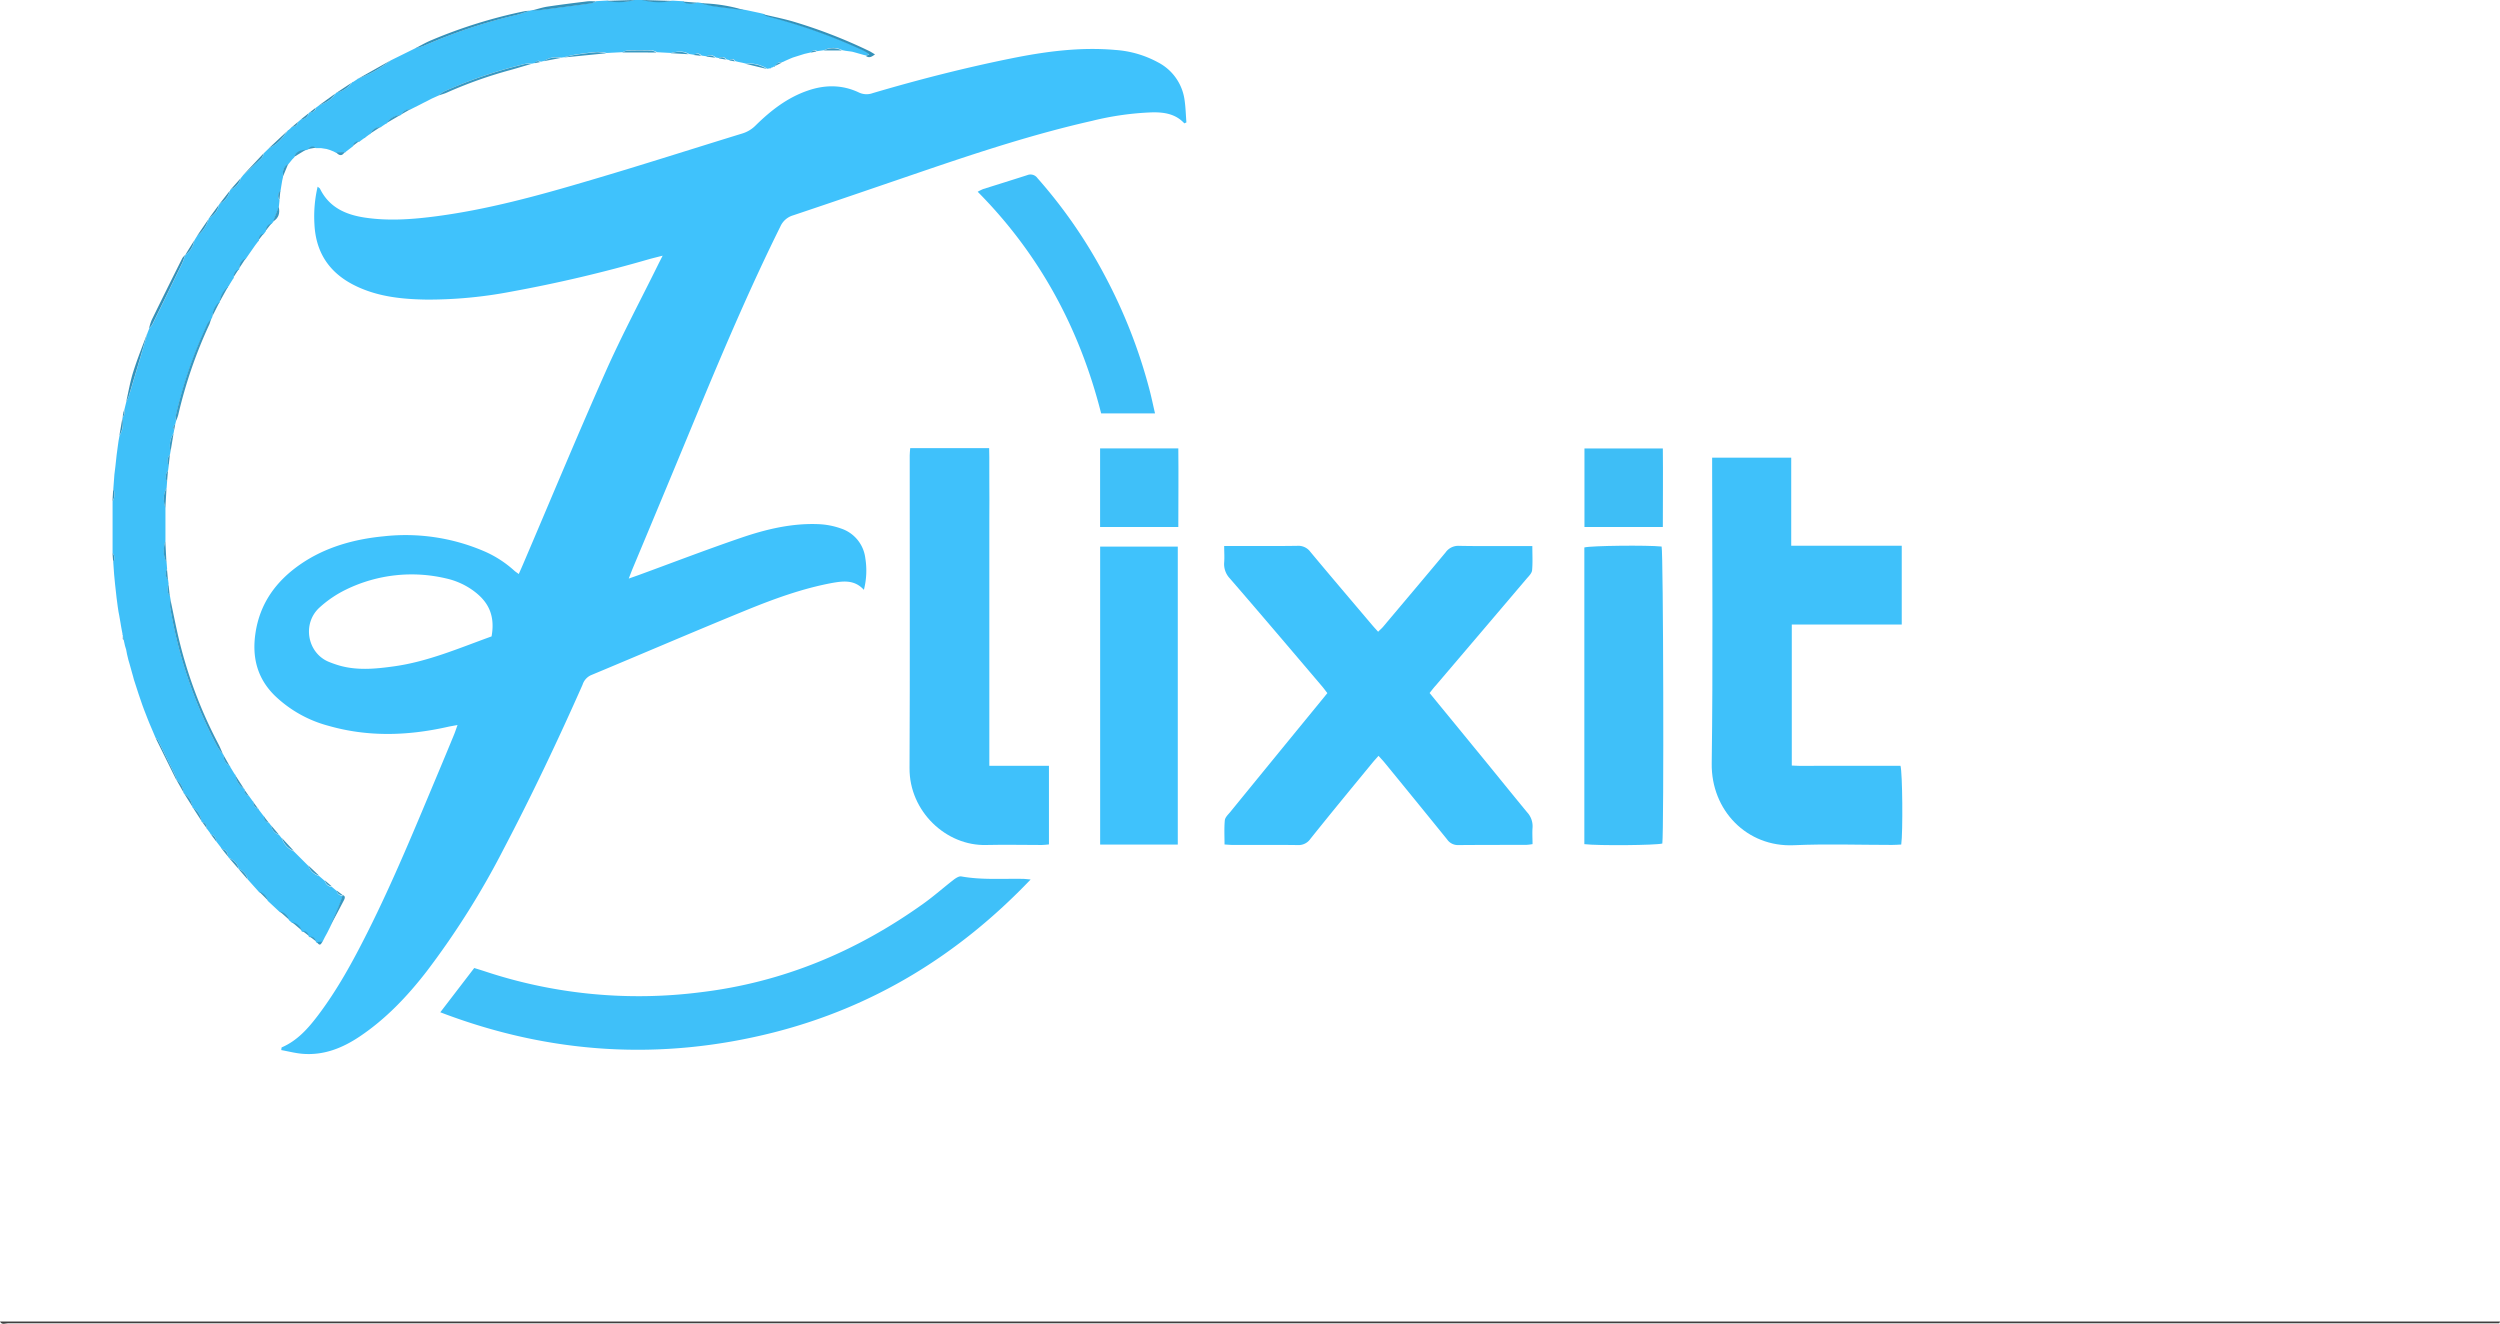 <svg id="Layer_1" data-name="Layer 1" xmlns="http://www.w3.org/2000/svg" viewBox="0 0 841.2 445.43"><defs><style>.cls-1{fill:#3f3f3f;}.cls-2{fill:#3fc2fc;}.cls-3{fill:#3fc0f9;}.cls-4{fill:#3fc1fa;}.cls-5{fill:#3fc1fb;}.cls-6{fill:#3fbff9;}.cls-7{fill:#3ebef6;}.cls-8{fill:#3898c1;}.cls-9{fill:#3491b9;}</style></defs><title>flixit</title><path class="cls-1" d="M294.6,606.9h841.2c-.1.2-.19.57-.3.57-.8,0-1.6,0-2.4,0q-417.9,0-835.8,0C296.42,607.46,295.27,608.15,294.6,606.9Z" transform="translate(-294.6 -162.22)"/><path class="cls-2" d="M693.11,203.73c-2.93-3.18-6.7-3.76-10.69-3.71A98.63,98.63,0,0,0,662,202.9c-19,4.29-37.56,10.34-56,16.63-14.85,5.07-29.68,10.18-44.56,15.16a6.75,6.75,0,0,0-4.26,3.74c-9.82,19.81-18.51,40.11-27,60.53q-11.28,27.29-22.69,54.53c-.37.91-.72,1.83-1.33,3.41,1.49-.53,2.46-.86,3.42-1.21,11.44-4.19,22.83-8.57,34.36-12.51,8.33-2.85,16.92-4.92,25.84-4.6a25.77,25.77,0,0,1,7.88,1.5,12,12,0,0,1,8.1,9.95,26,26,0,0,1-.48,10.66c-3.09-3.38-6.72-3-10.45-2.36-10.19,1.87-19.87,5.42-29.39,9.31-17.39,7.11-34.65,14.54-52,21.77a5.28,5.28,0,0,0-2.83,3.23c-8.26,18.65-17,37.07-26.48,55.13a276.34,276.34,0,0,1-26,41.34c-6.46,8.34-13.66,15.94-22.48,21.86-5.87,3.94-12.2,6.46-19.42,5.82-2.34-.21-4.65-.82-7-1.24.1-.59.08-.87.17-.91,5.25-2.26,8.88-6.38,12.22-10.79,6.54-8.65,11.7-18.12,16.56-27.78,8.86-17.6,16.31-35.83,23.94-54q2.67-6.36,5.29-12.74c.36-.88.65-1.79,1.14-3.16-1.48.28-2.43.43-3.37.64-13.38,3-26.74,3.44-40.05-.37a41.33,41.33,0,0,1-18.09-10.17c-5.91-5.83-7.66-12.87-6.5-20.88,1.47-10.17,7-17.71,15.26-23.38s17.89-8.37,27.86-9.33a66.93,66.93,0,0,1,34,5.09,36.75,36.75,0,0,1,10,6.48c.35.32.77.58,1.49,1.12.59-1.32,1.1-2.46,1.59-3.62,9.23-21.59,18.23-43.29,27.77-64.75,5.35-12,11.59-23.7,17.43-35.53.42-.85.85-1.69,1.63-3.22-2.05.53-3.37.84-4.68,1.21a467.28,467.28,0,0,1-46.38,10.91,148.54,148.54,0,0,1-28.32,2.66c-8.06-.12-16-.91-23.4-4.36-9-4.17-13.93-11.1-14.39-21.06a43.89,43.89,0,0,1,1.08-12.58c.4.35.7.49.81.72,3.11,6.33,8.74,8.76,15.25,9.71,7.48,1.1,15,.63,22.42-.29,18.32-2.27,36-7.19,53.68-12.43,17-5,33.81-10.41,50.72-15.6a10.66,10.66,0,0,0,4.53-2.75c5.09-5,10.68-9.36,17.56-11.7,5.8-2,11.6-2,17.21.68a6,6,0,0,0,4.6.18c15.34-4.52,30.83-8.49,46.51-11.66,11.59-2.35,23.28-3.91,35.15-2.86a35,35,0,0,1,14.29,4.15A16.8,16.8,0,0,1,693.2,196c.35,2.45.41,4.94.6,7.41ZM460,376.36c1.47-8-2-12.27-5.88-15.2a24.66,24.66,0,0,0-9.47-4.32,50.35,50.35,0,0,0-33.58,3.74,37.82,37.82,0,0,0-8.89,6C396.14,372,398,382,405.29,384.94a36.14,36.14,0,0,0,3.67,1.27c6,1.67,12.09,1.07,18.14.23C438.59,384.86,449.16,380.26,460,376.36Z" transform="translate(-294.6 -162.22)"/><path class="cls-3" d="M353.83,303.87l-.27,1.14c-.71.51-.93,1.11-.35,1.85L353,308a7.54,7.54,0,0,0-1,6l-.2,1.16a3.14,3.14,0,0,0-.41,3.63l-.23,1.76a3.09,3.09,0,0,0-.33,3.65l-.18,2.36c-1.33,2.15-1,4.39-.38,6.65,0,3.62,0,7.25,0,10.87-.62,2.45-.92,4.88.37,7.24l.19,2.37a3,3,0,0,0,.32,3.57l.18,1.42c-.38,1.41-.58,2.79.44,4L352,364a12.66,12.66,0,0,0-.1,2.6,153.47,153.47,0,0,0,15.91,46.95,19.49,19.49,0,0,0,1.9,2.56.27.27,0,0,1,.19.31,3.5,3.5,0,0,0,1.92,3.38.57.57,0,0,1,.26.49c.52.83,1,1.67,1.55,2.51a.49.49,0,0,1,.28.45,5.9,5.9,0,0,0,2.79,4.33.45.45,0,0,1,.24.42,1.79,1.79,0,0,0,1.41,2l.33.48.95,1.31a.5.5,0,0,1,.29.43,1.78,1.78,0,0,0,1.46,2,.56.56,0,0,1,.31.46l1.35,1.77.49.59a1.84,1.84,0,0,0,1.56,2l.81,1.07a3.64,3.64,0,0,0,2.56,3l1,1.24a7,7,0,0,0,4,4.33l4.89,4.89a5.48,5.48,0,0,0,3.67,3.45l1.88,1.62a2.58,2.58,0,0,0,2.34,2l1.7,1.41a1.79,1.79,0,0,0,2,1.52h0c-.46,1.3-.86,2.63-1.39,3.9-.89,2.19-1.86,4.35-2.8,6.52l0,0-1.05,2.1-.8,1.46-.44.88-.42.83-1.79.16a.4.4,0,0,1-.37-.29,1.87,1.87,0,0,0-2-1.55.48.48,0,0,1-.42-.29,1.83,1.83,0,0,0-2-1.52.49.49,0,0,1-.43-.33,4,4,0,0,0-3.16-2.68l-1-.88a4.14,4.14,0,0,0-3.11-2.75l-4.1-3.82a4.3,4.3,0,0,0-2.84-2.86L378,458.17a5.12,5.12,0,0,0-3.09-3.57l0,0c-.33-1.92-1.69-2.94-3.28-3.78a.46.46,0,0,1-.3-.41,2.66,2.66,0,0,0-2.08-2.59.48.48,0,0,1-.3-.42l-1.54-2-.09-.11a2.15,2.15,0,0,0-1.69-2.25.52.52,0,0,1-.28-.44l-1-1.36a.39.39,0,0,1-.27-.39,1.78,1.78,0,0,0-1.45-2,.53.53,0,0,1-.3-.47,6,6,0,0,0-2.79-4.31.47.47,0,0,1-.24-.43,6,6,0,0,0-2.75-4.38.45.45,0,0,1-.24-.44,5.79,5.79,0,0,0-2.41-4.26v0a4.19,4.19,0,0,0-.2-1.15q-3-6.15-6-12.27c-.11-.23-.46-.35-.69-.52l-2.17-5.11-.61-1.52-.58-1.5-.59-1.51-.57-1.55L342,398l-.73-2.13-1.62-5c-.08-.32-.17-.64-.26-1L339,388.5c-.25-.92-.51-1.85-.77-2.78l-.42-1.42-.48-2c-.09-.5-.19-1-.28-1.5v0l-.4-1.31c-.15-.67-.29-1.34-.44-2s-.19-1.06-.29-1.59a.31.31,0,0,1-.1-.38c-.13-.67-.26-1.35-.38-2-.09-.51-.18-1-.26-1.54l-.48-2.77-.23-1.16-.26-1.74-.4-3.05-.19-1.75-.3-2.68L333,355.5l-.3-4.26a2.44,2.44,0,0,0-.22-2.93q0-8.71,0-17.42a4.47,4.47,0,0,0,.25-4.13l.36-4.87.33-2.67.23-2.12.19-1.76.39-2.93.26-1.87.32-1.73a8.15,8.15,0,0,0,1-5.81.24.24,0,0,1,.1-.33l.64-1.19-.1-1.43.65-2.65a14.35,14.35,0,0,0,.84-1.83q2.12-7,4.18-14c.73-2.45,1.41-4.91,2.12-7.37l.56-1.43a9.07,9.07,0,0,0,1.08-1.36q5-10.19,9.94-20.4c.47-1,.76-2,1.14-3v0a7.31,7.31,0,0,0,3-4.82l0,0,.48-.81.52-.83a10.55,10.55,0,0,0,3.83-5.61.55.55,0,0,1,.27-.42,6.77,6.77,0,0,0,3.28-4.45.41.41,0,0,1,.26-.36,6.63,6.63,0,0,0,3.4-4.36.53.53,0,0,1,.3-.42,5.68,5.68,0,0,0,3.32-3.75l.83-1.05c2.09-1.93,4.2-3.84,6.24-5.81a4.8,4.8,0,0,0,.71-1.57l1.79-1.74c2.71-1.2,4.53-3.37,6.15-5.74a.46.46,0,0,1,.37-.3l.86-.78a.64.64,0,0,1,.45-.36,1.88,1.88,0,0,0,1.9-1.62l1-.85a2.74,2.74,0,0,0,2.61-2.09.53.53,0,0,1,.43-.28,1.85,1.85,0,0,0,2-1.58l1.08-.79c2.19-.84,4.23-1.89,5.53-4a.51.51,0,0,1,.41-.27,8.68,8.68,0,0,0,5-3.31.56.56,0,0,1,.45-.26l1.36-.89a.64.64,0,0,1,.49-.28,40.76,40.76,0,0,0,10.78-6.06h0l8.44-4.17h0a20.11,20.11,0,0,0,2.81-.79,176.09,176.09,0,0,1,31.13-10.38c1.53-.36,3-.95,4.51-1.43l.89-.18a15.79,15.79,0,0,0,2.06,0q8.88-1.12,17.74-2.32a6.42,6.42,0,0,0,1.59-.67l3.55-.2a20,20,0,0,0,9.57-.29h2.37a22.17,22.17,0,0,0,10.18.31l3.54.21c1.54,1.08,3.19.9,4.86.39l1.15.16a41,41,0,0,0,4.21,1c3.52.51,7.05.9,10.58,1.34l.89.18,4.17.89,1.14.27a8,8,0,0,0,1.55.77,187.3,187.3,0,0,1,32.26,11.47,17.92,17.92,0,0,1,2,1.21l-1.1.62-1-.26-2.4-.68-1.26-.35-.57-.1-1.17-.15-.64-.09-1.09-.2a6.57,6.57,0,0,0-6.11,0l-2.41.33a1.14,1.14,0,0,0-1.85.37l-1.15.26-1.25.29-3.85,1.21-.88.36-.82.36-.92.41-.83.41c-1,0-1.87.08-2.29,1.15l-.12.06-.24,0-.14.2-.77.44a.3.3,0,0,0-.44.19l-1.15.21a11.72,11.72,0,0,0-7.23-1.75l-1.15-.27-1.26-.26-1.14-.27a1.15,1.15,0,0,0-1.86-.35l-1.15-.26a1.69,1.69,0,0,0-2.43-.43l-1.16-.21a2.38,2.38,0,0,0-3-.39l-1.76-.24a1.68,1.68,0,0,0-2.46-.28l-1.74-.26c-2-1.18-4-.87-6.06-.35l-4.75-.25a4.88,4.88,0,0,0-1.58-.63q-4.17-.09-8.32,0a5.22,5.22,0,0,0-1.61.61l-5.4.28a16.27,16.27,0,0,0-3.15-.36c-2.44.19-4.88.52-7.3.89-1.33.21-2.63.6-3.94.9l-.88.13a7.7,7.7,0,0,0-5.78,1.11l-1.16.29a1.13,1.13,0,0,0-1.84.38l-1.15.26a7.84,7.84,0,0,0-2,0A153.19,153.19,0,0,0,444,193a10.06,10.06,0,0,0-1.86,1.38l-2.23,1-1.93,1-.82.4c-.52.28-1.05.55-1.58.82l-2,1-.88.45,0,0a3.46,3.46,0,0,0-3.07,1.75.28.28,0,0,1-.31.19,5.92,5.92,0,0,0-4.54,2.66.38.38,0,0,1-.39.23l-1.41.94a.44.44,0,0,1-.42.25,3.33,3.33,0,0,0-3.2,2.07.56.56,0,0,1-.46.29l-1.33,1a.48.48,0,0,1-.42.27l-1.37,1a.44.44,0,0,1-.41.23,1.83,1.83,0,0,0-2,1.51l-1.1.84-1.3,1a.41.41,0,0,1-.38.27l-2.87.1-.83-.44-1.25-.51-1.14-.35-1.89-.29h-1.78a1.64,1.64,0,0,0-2.49.44l-.73.24c-1.76.11-3.35.51-4,2.43l-.65.65-1.25,1.54-.12.18c-1.79.93-1.89,2.55-1.76,4.26l-.27,1.15-.31,1.86-.28,1.75a2.36,2.36,0,0,0-.31,3.05l-.25,2.35c-.65,1.65-1.29,3.31-1.93,5l-.5.6a2.55,2.55,0,0,0-1.9,2.41l-.78,1.07a1.82,1.82,0,0,0-1.56,2,.45.45,0,0,1-.28.4l-1,1.32-2,2.87-1.13,1.65-.07.12a3.36,3.36,0,0,0-2.13,3.24.42.42,0,0,1-.23.4,2.51,2.51,0,0,0-1.62,2.52.53.53,0,0,1-.25.47l-.89,1.43-.59,1c-.22.06-.29.19-.2.4l-.06.12a7.26,7.26,0,0,0-2.77,5l0,0a6.34,6.34,0,0,0-2.45,4.85l-.49,1a9.82,9.82,0,0,0-1.22,1.62,152,152,0,0,0-10.7,31.23A4.67,4.67,0,0,0,353.83,303.87Z" transform="translate(-294.6 -162.22)"/><path class="cls-2" d="M775.63,395.4c5.12,6.26,10.07,12.28,15,18.32,6,7.28,11.85,14.59,17.83,21.83a6.89,6.89,0,0,1,1.81,5.17c-.13,1.77,0,3.57,0,5.53a19.63,19.63,0,0,1-2.19.26c-7.6,0-15.2,0-22.8.06a4.35,4.35,0,0,1-3.76-1.91q-10.47-12.93-21-25.79c-.61-.75-1.29-1.45-2.07-2.33-.79.9-1.46,1.61-2.07,2.36-7,8.51-14,17-20.85,25.57a4.85,4.85,0,0,1-4.28,2.1c-7.29-.11-14.59,0-21.89-.05-.78,0-1.57-.08-2.73-.15,0-2.76-.15-5.43.09-8.07.08-1,1-1.88,1.72-2.72q14.88-18.25,29.79-36.46l3-3.68c-.62-.8-1.18-1.58-1.8-2.31-10.3-12.11-20.57-24.23-31-36.27a7,7,0,0,1-1.92-5.4c.14-1.76,0-3.54,0-5.53h3.07c7.2,0,14.39.07,21.59-.05a5,5,0,0,1,4.32,2c6.91,8.3,13.91,16.51,20.89,24.75.58.68,1.19,1.33,1.93,2.16.62-.62,1.21-1.11,1.7-1.69,7-8.33,14.06-16.65,21-25a5.19,5.19,0,0,1,4.52-2.21c7.2.14,14.4.06,21.6.06h3.07c0,2.84.16,5.51-.08,8.15-.09.95-1,1.88-1.74,2.71q-15.33,18.06-30.7,36.09C777,393.63,776.42,394.41,775.63,395.4Z" transform="translate(-294.6 -162.22)"/><path class="cls-4" d="M934.5,345.85v26.51h-37v47.45c3,.21,6.08.06,9.13.09s6.19,0,9.29,0h18.16c.67,2.37.84,22.34.25,26.49-1,.05-2.05.13-3.11.13-11,0-22-.39-33,.1-15.83.72-27.87-11.75-27.66-27.5.45-33.17.14-66.36.14-99.54v-3.36h26.61v29.63Z" transform="translate(-294.6 -162.22)"/><path class="cls-5" d="M600.87,313h26.56c.12,3.95,0,7.9.06,11.85s0,7.8,0,11.7v83.35h20.06v26.45c-.87.07-1.63.19-2.4.19-6.2,0-12.4-.15-18.59,0-13.59.43-26-11.32-25.92-25.83.17-35.08.05-70.17.06-105.25C600.7,314.7,600.8,313.93,600.87,313Z" transform="translate(-294.6 -162.22)"/><path class="cls-3" d="M442.75,502.83l11.42-14.89c1.23.38,2.46.75,3.67,1.15a164.34,164.34,0,0,0,72.52,7c27.65-3.32,52.45-13.71,75-29.85,3.49-2.5,6.72-5.37,10.12-8,.74-.56,1.8-1.26,2.58-1.12,6.85,1.23,13.76.7,20.65.82.67,0,1.35.1,2.68.21-24.36,25.52-52.93,42.95-86.56,51.49Q498.08,524,442.75,502.83Z" transform="translate(-294.6 -162.22)"/><path class="cls-3" d="M827.7,446.26V346.43c2.18-.61,21.26-.82,26-.31.58,2,.8,95.32.24,99.93C851.87,446.64,832.48,446.83,827.7,446.26Z" transform="translate(-294.6 -162.22)"/><path class="cls-2" d="M690.9,446.4H664.78V346.14H690.9Z" transform="translate(-294.6 -162.22)"/><path class="cls-6" d="M623.57,226.74a17.85,17.85,0,0,1,1.85-.91c5-1.57,9.92-3.1,14.86-4.69a2.85,2.85,0,0,1,3.39,1,167.37,167.37,0,0,1,22.77,33,176.53,176.53,0,0,1,14.93,38.17c.68,2.58,1.21,5.19,1.87,8H665.11C657.91,272.87,644.47,247.83,623.57,226.74Z" transform="translate(-294.6 -162.22)"/><path class="cls-7" d="M827.74,313.11h26.37c.1,8.78,0,17.5,0,26.43H827.74Z" transform="translate(-294.6 -162.22)"/><path class="cls-3" d="M664.76,339.54V313.09h26.32c.1,8.83,0,17.54,0,26.45Z" transform="translate(-294.6 -162.22)"/><path class="cls-8" d="M369.66,416.07a19.49,19.49,0,0,1-1.9-2.56,153.47,153.47,0,0,1-15.91-46.95,12.66,12.66,0,0,1,.1-2.6c.8,3.8,1.55,7.6,2.4,11.38a151.67,151.67,0,0,0,13.73,37.22C368.68,413.7,369.14,414.9,369.66,416.07Z" transform="translate(-294.6 -162.22)"/><path class="cls-9" d="M586,181.07l1.1-.62a17.92,17.92,0,0,0-2-1.21,187.3,187.3,0,0,0-32.26-11.47,8,8,0,0,1-1.55-.77c3.28.78,6.58,1.44,9.82,2.36a170.48,170.48,0,0,1,25.91,10c.62.29,1.18.69,2,1.16C587.94,181.31,587.1,181.87,586,181.07Z" transform="translate(-294.6 -162.22)"/><path class="cls-9" d="M472.81,165.85c-1.5.48-3,1.07-4.51,1.43a176.09,176.09,0,0,0-31.13,10.38,20.11,20.11,0,0,1-2.81.79c1.76-.9,3.48-1.91,5.3-2.67A167.37,167.37,0,0,1,471.05,166,11.4,11.4,0,0,1,472.81,165.85Z" transform="translate(-294.6 -162.22)"/><path class="cls-8" d="M353.83,303.87a4.67,4.67,0,0,1-.18-1.41,152,152,0,0,1,10.7-31.23,9.82,9.82,0,0,1,1.22-1.62,11.62,11.62,0,0,1-.49,1.68,155.91,155.91,0,0,0-10.53,30.65A15.51,15.51,0,0,1,353.83,303.87Z" transform="translate(-294.6 -162.22)"/><path class="cls-8" d="M442.12,194.36A10.06,10.06,0,0,1,444,193a153.19,153.19,0,0,1,27.4-9.27,7.84,7.84,0,0,1,2,0c-2.28.65-4.56,1.36-6.85,2a148,148,0,0,0-21.89,7.78C443.82,193.84,443,194.07,442.12,194.36Z" transform="translate(-294.6 -162.22)"/><path class="cls-9" d="M356.91,248c-.38,1-.67,2.06-1.14,3q-4.93,10.22-9.94,20.4a9.07,9.07,0,0,1-1.08,1.36,17.54,17.54,0,0,1,.87-2.83q5.11-10.46,10.34-20.87A5.72,5.72,0,0,1,356.91,248Z" transform="translate(-294.6 -162.22)"/><path class="cls-9" d="M344.19,274.23c-.71,2.46-1.39,4.92-2.12,7.37q-2.07,7-4.18,14a14.35,14.35,0,0,1-.84,1.83c.78-3.36,1.34-6.8,2.38-10.08C340.83,282.89,342.58,278.58,344.19,274.23Z" transform="translate(-294.6 -162.22)"/><path class="cls-9" d="M495.09,162.71a6.42,6.42,0,0,1-1.59.67q-8.87,1.2-17.74,2.32a15.79,15.79,0,0,1-2.06,0c1.72-.43,3.41-1,5.15-1.26,4.52-.68,9.06-1.24,13.59-1.79A18.11,18.11,0,0,1,495.09,162.71Z" transform="translate(-294.6 -162.22)"/><path class="cls-8" d="M347,410.64c.23.17.58.29.69.52q3,6.12,6,12.27a4.19,4.19,0,0,1,.2,1.15Z" transform="translate(-294.6 -162.22)"/><path class="cls-9" d="M545.1,165.66c-3.53-.44-7.06-.83-10.58-1.34a41,41,0,0,1-4.21-1A53.41,53.41,0,0,1,545.1,165.66Z" transform="translate(-294.6 -162.22)"/><path class="cls-8" d="M484.18,181.58c1.31-.3,2.61-.69,3.94-.9,2.42-.37,4.86-.7,7.3-.89a16.27,16.27,0,0,1,3.15.36Z" transform="translate(-294.6 -162.22)"/><path class="cls-8" d="M504,179.87a5.22,5.22,0,0,1,1.61-.61q4.16-.1,8.32,0a4.88,4.88,0,0,1,1.58.63Z" transform="translate(-294.6 -162.22)"/><path class="cls-9" d="M425.94,182.61a40.76,40.76,0,0,1-10.78,6.06Z" transform="translate(-294.6 -162.22)"/><path class="cls-9" d="M520.76,162.53a22.17,22.17,0,0,1-10.18-.31Z" transform="translate(-294.6 -162.22)"/><path class="cls-9" d="M383.33,213.79a4.8,4.8,0,0,1-.71,1.57c-2,2-4.15,3.88-6.24,5.81Z" transform="translate(-294.6 -162.22)"/><path class="cls-8" d="M405.71,473.81c.94-2.17,1.91-4.33,2.8-6.52.53-1.27.93-2.6,1.39-3.9,1,.3.77,1.07.47,1.65C408.86,468,407.27,470.89,405.71,473.81Z" transform="translate(-294.6 -162.22)"/><path class="cls-9" d="M508.21,162.22a20,20,0,0,1-9.57.29Z" transform="translate(-294.6 -162.22)"/><path class="cls-9" d="M391.27,206.31c-1.62,2.37-3.44,4.54-6.15,5.74Z" transform="translate(-294.6 -162.22)"/><path class="cls-9" d="M434.36,178.45l-8.44,4.17Z" transform="translate(-294.6 -162.22)"/><path class="cls-8" d="M350.6,351.38c-1.29-2.36-1-4.79-.37-7.24Z" transform="translate(-294.6 -162.22)"/><path class="cls-8" d="M545.44,183.69a11.72,11.72,0,0,1,7.23,1.75Z" transform="translate(-294.6 -162.22)"/><path class="cls-8" d="M350.24,333.27c-.61-2.26-.95-4.5.38-6.65C350.49,328.84,350.36,331.05,350.24,333.27Z" transform="translate(-294.6 -162.22)"/><path class="cls-9" d="M407.46,193.68c-1.3,2.09-3.34,3.14-5.53,4Z" transform="translate(-294.6 -162.22)"/><path class="cls-9" d="M364.72,236a10.55,10.55,0,0,1-3.83,5.61Z" transform="translate(-294.6 -162.22)"/><path class="cls-8" d="M520.23,180.12c2-.52,4.1-.83,6.06.35Z" transform="translate(-294.6 -162.22)"/><path class="cls-8" d="M571.78,179.21a6.57,6.57,0,0,1,6.11,0Z" transform="translate(-294.6 -162.22)"/><path class="cls-8" d="M393.47,448.54a7,7,0,0,1-4-4.33Z" transform="translate(-294.6 -162.22)"/><path class="cls-8" d="M352,314.06a7.54,7.54,0,0,1,1-6Z" transform="translate(-294.6 -162.22)"/><path class="cls-9" d="M412.86,190.1a8.68,8.68,0,0,1-5,3.31Z" transform="translate(-294.6 -162.22)"/><path class="cls-9" d="M368.27,231.11a6.77,6.77,0,0,1-3.28,4.45Z" transform="translate(-294.6 -162.22)"/><path class="cls-8" d="M386.45,236.78c.64-1.65,1.28-3.31,1.93-5C388.87,233.92,388.39,235.63,386.45,236.78Z" transform="translate(-294.6 -162.22)"/><path class="cls-9" d="M335.76,303a8.15,8.15,0,0,1-1,5.81Z" transform="translate(-294.6 -162.22)"/><path class="cls-9" d="M371.93,226.39a6.63,6.63,0,0,1-3.4,4.36Z" transform="translate(-294.6 -162.22)"/><path class="cls-8" d="M368.49,263.79a7.26,7.26,0,0,1,2.77-5Z" transform="translate(-294.6 -162.22)"/><path class="cls-8" d="M477.52,182.82a7.7,7.7,0,0,1,5.78-1.11Z" transform="translate(-294.6 -162.22)"/><path class="cls-9" d="M359.91,243.21a7.31,7.31,0,0,1-3,4.82Q358.4,245.61,359.91,243.21Z" transform="translate(-294.6 -162.22)"/><path class="cls-9" d="M529.16,163.13c-1.67.51-3.32.69-4.86-.39Z" transform="translate(-294.6 -162.22)"/><path class="cls-8" d="M371.61,450.84c1.59.84,2.95,1.86,3.28,3.78Z" transform="translate(-294.6 -162.22)"/><path class="cls-8" d="M402,456.88a5.48,5.48,0,0,1-3.67-3.45Z" transform="translate(-294.6 -162.22)"/><path class="cls-8" d="M359.56,434.06a6,6,0,0,1,2.79,4.31Z" transform="translate(-294.6 -162.22)"/><path class="cls-8" d="M376.65,427.54a5.9,5.9,0,0,1-2.79-4.33Z" transform="translate(-294.6 -162.22)"/><path class="cls-8" d="M366.06,268.61a6.34,6.34,0,0,1,2.45-4.85Z" transform="translate(-294.6 -162.22)"/><path class="cls-8" d="M424.76,203.57a5.92,5.92,0,0,1,4.54-2.66Z" transform="translate(-294.6 -162.22)"/><path class="cls-8" d="M356.57,429.25a6,6,0,0,1,2.75,4.38Z" transform="translate(-294.6 -162.22)"/><path class="cls-9" d="M375.55,222.22a5.68,5.68,0,0,1-3.32,3.75Z" transform="translate(-294.6 -162.22)"/><path class="cls-8" d="M389.8,221.66c-.13-1.71,0-3.33,1.76-4.26Z" transform="translate(-294.6 -162.22)"/><path class="cls-9" d="M332.69,326.76a4.47,4.47,0,0,1-.25,4.13Z" transform="translate(-294.6 -162.22)"/><path class="cls-9" d="M339.66,390.91l1.62,5Z" transform="translate(-294.6 -162.22)"/><path class="cls-8" d="M374.87,454.6a5.12,5.12,0,0,1,3.09,3.57Z" transform="translate(-294.6 -162.22)"/><path class="cls-8" d="M392.91,472.55a4,4,0,0,1,3.16,2.68Z" transform="translate(-294.6 -162.22)"/><path class="cls-8" d="M393.58,215c.66-1.92,2.25-2.32,4-2.43Z" transform="translate(-294.6 -162.22)"/><path class="cls-8" d="M353.92,424.55a5.79,5.79,0,0,1,2.41,4.26Z" transform="translate(-294.6 -162.22)"/><path class="cls-9" d="M550.16,166.73l-4.17-.89Z" transform="translate(-294.6 -162.22)"/><path class="cls-8" d="M381.82,462.24a4.3,4.3,0,0,1,2.84,2.86Z" transform="translate(-294.6 -162.22)"/><path class="cls-8" d="M388.76,468.92a4.14,4.14,0,0,1,3.11,2.75Z" transform="translate(-294.6 -162.22)"/><path class="cls-8" d="M351.73,362.78c-1-1.25-.82-2.63-.44-4C351.44,360.09,351.59,361.43,351.73,362.78Z" transform="translate(-294.6 -162.22)"/><path class="cls-8" d="M350.8,324.26a3.09,3.09,0,0,1,.33-3.65Z" transform="translate(-294.6 -162.22)"/><path class="cls-8" d="M351.36,318.85a3.14,3.14,0,0,1,.41-3.63Z" transform="translate(-294.6 -162.22)"/><path class="cls-8" d="M351.11,357.32a3,3,0,0,1-.32-3.57Z" transform="translate(-294.6 -162.22)"/><path class="cls-8" d="M419.34,207.06a3.33,3.33,0,0,1,3.2-2.07Z" transform="translate(-294.6 -162.22)"/><path class="cls-8" d="M388.41,443a3.64,3.64,0,0,1-2.56-3C386.7,441,387.56,442,388.41,443Z" transform="translate(-294.6 -162.22)"/><path class="cls-8" d="M371.77,419.76a3.5,3.5,0,0,1-1.92-3.38Z" transform="translate(-294.6 -162.22)"/><path class="cls-8" d="M375.1,252.46a3.36,3.36,0,0,1,2.13-3.24Z" transform="translate(-294.6 -162.22)"/><path class="cls-9" d="M332.45,348.31a2.44,2.44,0,0,1,.22,2.93Z" transform="translate(-294.6 -162.22)"/><path class="cls-8" d="M532.25,181.25a2.38,2.38,0,0,1,3,.39Z" transform="translate(-294.6 -162.22)"/><path class="cls-9" d="M398.46,200.31a2.74,2.74,0,0,1-2.61,2.09Z" transform="translate(-294.6 -162.22)"/><path class="cls-9" d="M333,355.5l.36,3.32Z" transform="translate(-294.6 -162.22)"/><path class="cls-8" d="M369.23,447.84a2.66,2.66,0,0,1,2.08,2.59C370.62,449.57,369.92,448.71,369.23,447.84Z" transform="translate(-294.6 -162.22)"/><path class="cls-8" d="M388.63,229.47a2.36,2.36,0,0,1,.31-3.05Z" transform="translate(-294.6 -162.22)"/><path class="cls-8" d="M429.61,200.72a3.46,3.46,0,0,1,3.07-1.75Z" transform="translate(-294.6 -162.22)"/><path class="cls-8" d="M365.61,443.05a2.15,2.15,0,0,1,1.69,2.25Z" transform="translate(-294.6 -162.22)"/><path class="cls-8" d="M536.45,181.85a1.69,1.69,0,0,1,2.43.43Z" transform="translate(-294.6 -162.22)"/><path class="cls-8" d="M407.7,213.5l2.87-.1C409.66,214.9,408.7,214.58,407.7,213.5Z" transform="translate(-294.6 -162.22)"/><path class="cls-8" d="M384.05,239.79a2.55,2.55,0,0,1,1.9-2.41C385.31,238.18,384.68,239,384.05,239.79Z" transform="translate(-294.6 -162.22)"/><path class="cls-8" d="M373.25,255.38a2.51,2.51,0,0,1,1.62-2.52Z" transform="translate(-294.6 -162.22)"/><path class="cls-8" d="M406.25,460.47a2.58,2.58,0,0,1-2.34-2Z" transform="translate(-294.6 -162.22)"/><path class="cls-8" d="M528,180.73a1.68,1.68,0,0,1,2.46.28Z" transform="translate(-294.6 -162.22)"/><path class="cls-9" d="M333.38,319.22l-.33,2.67Z" transform="translate(-294.6 -162.22)"/><path class="cls-9" d="M334.71,369.2l.48,2.77Z" transform="translate(-294.6 -162.22)"/><path class="cls-8" d="M373.58,422.76c-.51-.84-1-1.68-1.55-2.51C372.55,421.08,373.07,421.92,373.58,422.76Z" transform="translate(-294.6 -162.22)"/><path class="cls-8" d="M362.65,438.84a1.78,1.78,0,0,1,1.45,2Z" transform="translate(-294.6 -162.22)"/><path class="cls-8" d="M398.32,212.36a1.64,1.64,0,0,1,2.49-.44Z" transform="translate(-294.6 -162.22)"/><path class="cls-8" d="M413.35,211.3a1.83,1.83,0,0,1,2-1.51Z" transform="translate(-294.6 -162.22)"/><path class="cls-8" d="M378.3,430a1.79,1.79,0,0,1-1.41-2Z" transform="translate(-294.6 -162.22)"/><path class="cls-9" d="M394.85,203.25a1.88,1.88,0,0,1-1.9,1.62Z" transform="translate(-294.6 -162.22)"/><path class="cls-8" d="M385,439a1.84,1.84,0,0,1-1.56-2Z" transform="translate(-294.6 -162.22)"/><path class="cls-9" d="M400.85,198.45a1.85,1.85,0,0,1-2,1.58Z" transform="translate(-294.6 -162.22)"/><path class="cls-8" d="M381.33,434.16a1.78,1.78,0,0,1-1.46-2Z" transform="translate(-294.6 -162.22)"/><path class="cls-8" d="M367.39,445.41l1.54,2Z" transform="translate(-294.6 -162.22)"/><path class="cls-8" d="M409.91,463.4a1.79,1.79,0,0,1-2-1.52Z" transform="translate(-294.6 -162.22)"/><path class="cls-8" d="M381.71,242.86a1.82,1.82,0,0,1,1.56-2Z" transform="translate(-294.6 -162.22)"/><path class="cls-8" d="M396.5,475.56a1.83,1.83,0,0,1,2,1.52Z" transform="translate(-294.6 -162.22)"/><path class="cls-8" d="M398.88,477.37a1.87,1.87,0,0,1,2,1.55Z" transform="translate(-294.6 -162.22)"/><path class="cls-9" d="M333.63,361.5l.19,1.75Z" transform="translate(-294.6 -162.22)"/><path class="cls-9" d="M335.45,373.51c.12.67.25,1.35.38,2C335.7,374.86,335.57,374.18,335.45,373.51Z" transform="translate(-294.6 -162.22)"/><path class="cls-9" d="M582.62,180.13l2.4.68Z" transform="translate(-294.6 -162.22)"/><path class="cls-8" d="M389.22,224.67l.31-1.86Z" transform="translate(-294.6 -162.22)"/><path class="cls-8" d="M555.53,184.36c.42-1.07,1.32-1.19,2.29-1.15Z" transform="translate(-294.6 -162.22)"/><path class="cls-8" d="M540,182.54a1.15,1.15,0,0,1,1.86.35Z" transform="translate(-294.6 -162.22)"/><path class="cls-8" d="M438,196.35l1.93-1Z" transform="translate(-294.6 -162.22)"/><path class="cls-8" d="M474.52,183.49a1.13,1.13,0,0,1,1.84-.38Z" transform="translate(-294.6 -162.22)"/><path class="cls-9" d="M334.22,366.3l.26,1.74Z" transform="translate(-294.6 -162.22)"/><path class="cls-8" d="M567.52,179.91a1.14,1.14,0,0,1,1.85-.37Z" transform="translate(-294.6 -162.22)"/><path class="cls-8" d="M353.21,306.86c-.58-.74-.36-1.34.35-1.85Z" transform="translate(-294.6 -162.22)"/><path class="cls-9" d="M334.45,310.54l-.26,1.87Z" transform="translate(-294.6 -162.22)"/><path class="cls-9" d="M333.8,315.34l-.19,1.76Z" transform="translate(-294.6 -162.22)"/><path class="cls-8" d="M401.23,479.21l1.79-.16C402.54,480.41,401.93,480.33,401.23,479.21Z" transform="translate(-294.6 -162.22)"/><path class="cls-8" d="M402.59,211.91l1.89.29Z" transform="translate(-294.6 -162.22)"/><path class="cls-8" d="M383,436.39l-1.35-1.77Z" transform="translate(-294.6 -162.22)"/><path class="cls-8" d="M377.3,249.1l1.13-1.65Z" transform="translate(-294.6 -162.22)"/><path class="cls-8" d="M391.68,217.22l1.25-1.54Z" transform="translate(-294.6 -162.22)"/><path class="cls-9" d="M344.23,404l.61,1.52Z" transform="translate(-294.6 -162.22)"/><path class="cls-8" d="M543,183.16l1.26.26Z" transform="translate(-294.6 -162.22)"/><path class="cls-8" d="M411,213.13l1.3-1Z" transform="translate(-294.6 -162.22)"/><path class="cls-8" d="M379.58,431.76l-.95-1.31Z" transform="translate(-294.6 -162.22)"/><path class="cls-9" d="M339,388.5l.39,1.45Z" transform="translate(-294.6 -162.22)"/><path class="cls-9" d="M336.4,300.05c0,.47.07.95.1,1.43a4.53,4.53,0,0,1-.52,0Z" transform="translate(-294.6 -162.22)"/><path class="cls-8" d="M405.62,212.55l1.25.51Z" transform="translate(-294.6 -162.22)"/><path class="cls-8" d="M415.76,209.56l1.37-1Z" transform="translate(-294.6 -162.22)"/><path class="cls-8" d="M380.45,244.58l1-1.32Z" transform="translate(-294.6 -162.22)"/><path class="cls-8" d="M417.55,208.31l1.33-1Z" transform="translate(-294.6 -162.22)"/><path class="cls-8" d="M423,204.74l1.41-.94Z" transform="translate(-294.6 -162.22)"/><path class="cls-8" d="M435.56,197.57c.53-.27,1.06-.54,1.58-.82C436.62,197,436.09,197.3,435.56,197.57Z" transform="translate(-294.6 -162.22)"/><path class="cls-9" d="M414.67,189l-1.36.89Z" transform="translate(-294.6 -162.22)"/><path class="cls-8" d="M565.12,180.46l1.25-.29Z" transform="translate(-294.6 -162.22)"/><path class="cls-8" d="M372.11,257.28l.89-1.43Z" transform="translate(-294.6 -162.22)"/><path class="cls-9" d="M336.66,379.51l.4,1.31Z" transform="translate(-294.6 -162.22)"/><path class="cls-8" d="M404.68,475.88l1.05-2.1Z" transform="translate(-294.6 -162.22)"/><path class="cls-9" d="M337.82,384.3l.42,1.42Z" transform="translate(-294.6 -162.22)"/><path class="cls-9" d="M342,398l.48,1.45Z" transform="translate(-294.6 -162.22)"/><path class="cls-9" d="M343.06,401l.59,1.51Z" transform="translate(-294.6 -162.22)"/><path class="cls-8" d="M364.37,441.25l1,1.36Z" transform="translate(-294.6 -162.22)"/><path class="cls-9" d="M392.5,205.23l-.86.78Z" transform="translate(-294.6 -162.22)"/><path class="cls-8" d="M337.06,380.78c.09.5.19,1,.28,1.5C337.25,381.78,337.15,381.28,337.06,380.78Z" transform="translate(-294.6 -162.22)"/><path class="cls-8" d="M335.93,375.91c.1.53.19,1.06.29,1.59a.57.57,0,0,1-.36-.38h.07Z" transform="translate(-294.6 -162.22)"/><path class="cls-8" d="M336,301.51a4.53,4.53,0,0,0,.52,0l-.64,1.19Z" transform="translate(-294.6 -162.22)"/><polygon class="cls-8" points="260.43 22.38 260.57 22.18 260.81 22.2 260.68 22.43 260.43 22.38"/><path class="cls-8" d="M553.82,185.23a.3.3,0,0,1,.44-.19Z" transform="translate(-294.6 -162.22)"/><path class="cls-9" d="M360.37,242.42l-.48.81Z" transform="translate(-294.6 -162.22)"/><path class="cls-8" d="M558.65,182.8l.92-.41Z" transform="translate(-294.6 -162.22)"/><path class="cls-8" d="M432.66,199l.88-.45Z" transform="translate(-294.6 -162.22)"/><path class="cls-8" d="M371.32,258.71c-.09-.21,0-.34.2-.4Z" transform="translate(-294.6 -162.22)"/><path class="cls-8" d="M580.79,179.68l.57.1Z" transform="translate(-294.6 -162.22)"/><path class="cls-8" d="M560.39,182l.88-.36Z" transform="translate(-294.6 -162.22)"/><path class="cls-8" d="M579,179.44l.64.09Z" transform="translate(-294.6 -162.22)"/><path class="cls-9" d="M335.86,377.12h0Z" transform="translate(-294.6 -162.22)"/><path class="cls-8" d="M403.44,478.22l.44-.88Z" transform="translate(-294.6 -162.22)"/></svg>